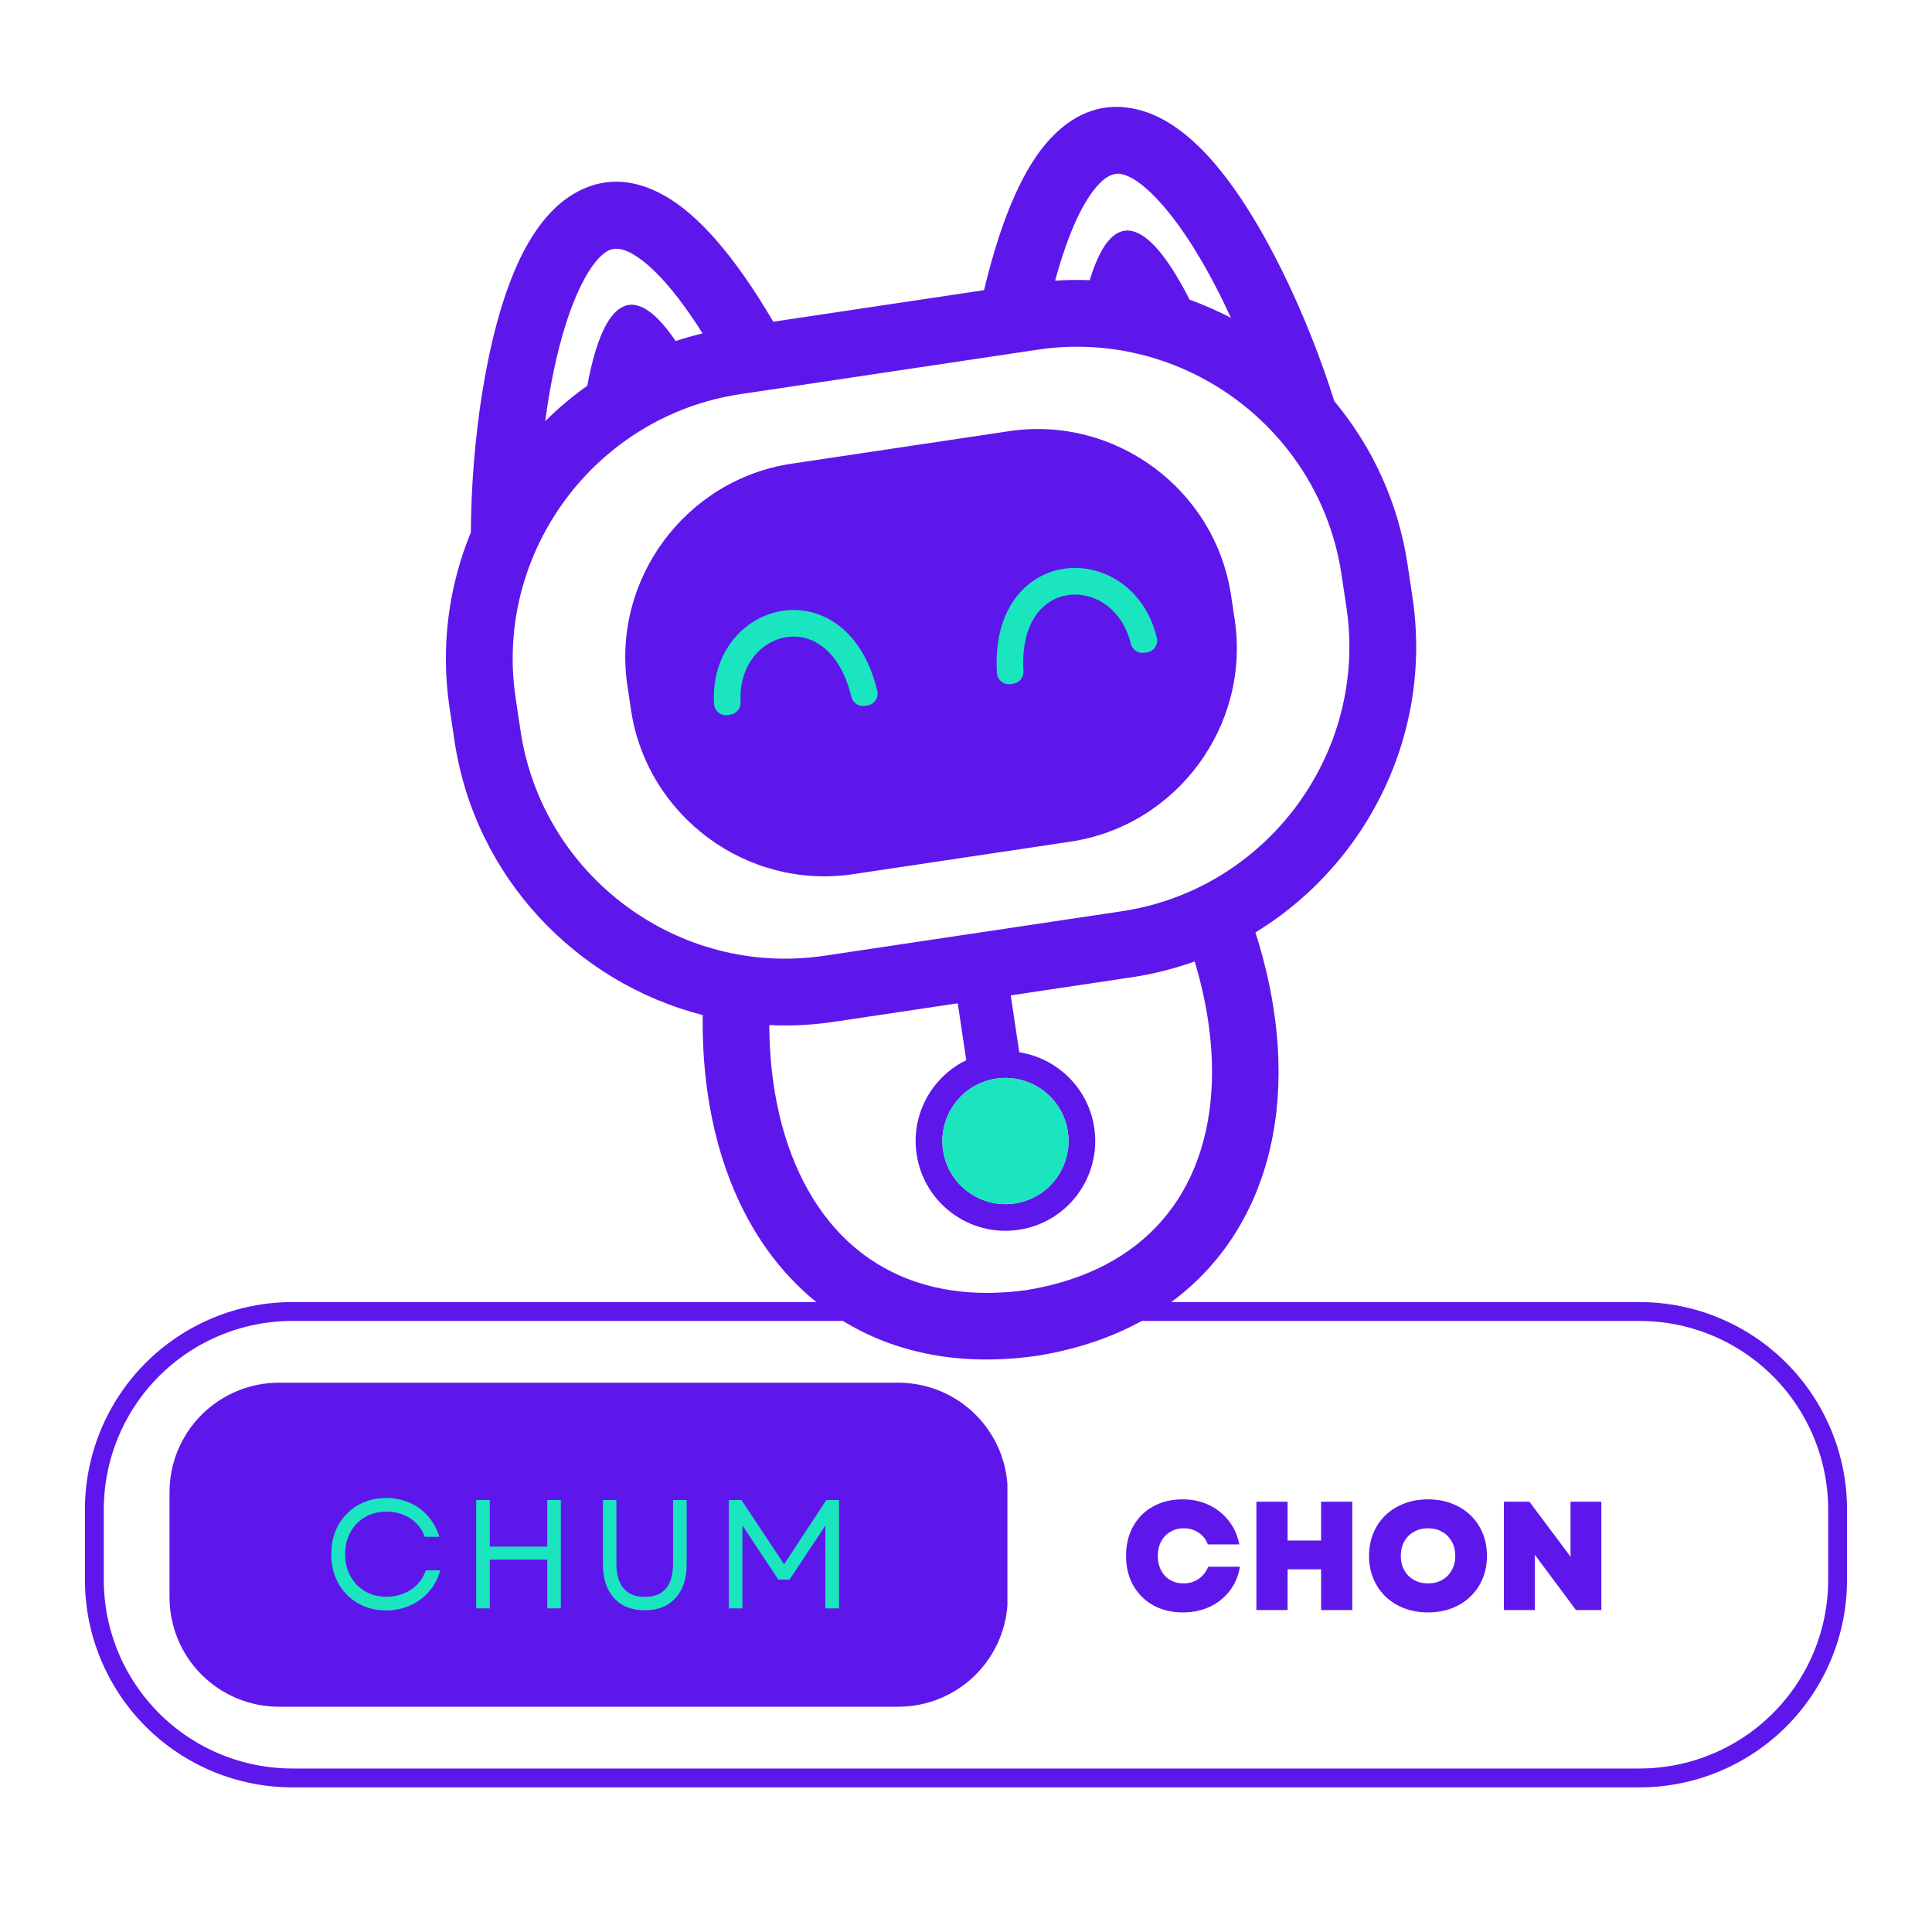 <svg xmlns="http://www.w3.org/2000/svg" xmlns:xlink="http://www.w3.org/1999/xlink" width="512" zoomAndPan="magnify" viewBox="0 0 384 384" height="512" preserveAspectRatio="xMidYMid meet" version="1.2"><defs><clipPath id="92cdb811ea"><path d="M 88 21 L 282 21 L 282 271 L 88 271 Z M 88 21 "/></clipPath><clipPath id="67a9a2f240"><path d="M 74.477 42.035 L 265.105 13.516 L 301.285 255.32 L 110.656 283.844 Z M 74.477 42.035 "/></clipPath><clipPath id="a33b39c6b3"><path d="M 74.477 42.035 L 265.105 13.516 L 301.285 255.32 L 110.656 283.844 Z M 74.477 42.035 "/></clipPath><clipPath id="45472d01bc"><path d="M 141 112 L 230 112 L 230 240 L 141 240 Z M 141 112 "/></clipPath><clipPath id="4b0502b0c9"><path d="M 74.477 42.035 L 265.105 13.516 L 301.285 255.32 L 110.656 283.844 Z M 74.477 42.035 "/></clipPath><clipPath id="884664977d"><path d="M 74.477 42.035 L 265.105 13.516 L 301.285 255.32 L 110.656 283.844 Z M 74.477 42.035 "/></clipPath><clipPath id="c623370f8f"><path d="M 16.879 258.797 L 367.125 258.797 L 367.125 355.547 L 16.879 355.547 Z M 16.879 258.797 "/></clipPath><clipPath id="5c20dc832d"><path d="M 58.129 258.797 L 325.863 258.797 C 336.805 258.797 347.297 263.141 355.031 270.875 C 362.766 278.613 367.113 289.105 367.113 300.043 L 367.113 314.004 C 367.113 324.941 362.766 335.434 355.031 343.172 C 347.297 350.906 336.805 355.254 325.863 355.254 L 58.129 355.254 C 47.188 355.254 36.695 350.906 28.961 343.172 C 21.227 335.434 16.879 324.941 16.879 314.004 L 16.879 300.043 C 16.879 289.105 21.227 278.613 28.961 270.875 C 36.695 263.141 47.188 258.797 58.129 258.797 Z M 58.129 258.797 "/></clipPath><clipPath id="c9d8390f15"><path d="M 33.695 274.824 L 200.48 274.824 L 200.48 339.227 L 33.695 339.227 Z M 33.695 274.824 "/></clipPath><clipPath id="dce46777d1"><path d="M 55.445 274.824 L 178.543 274.824 C 184.312 274.824 189.844 277.117 193.922 281.195 C 198.004 285.273 200.293 290.809 200.293 296.574 L 200.293 317.477 C 200.293 323.242 198.004 328.777 193.922 332.855 C 189.844 336.934 184.312 339.227 178.543 339.227 L 55.445 339.227 C 49.676 339.227 44.145 336.934 40.066 332.855 C 35.988 328.777 33.695 323.242 33.695 317.477 L 33.695 296.574 C 33.695 290.809 35.988 285.273 40.066 281.195 C 44.145 277.117 49.676 274.824 55.445 274.824 Z M 55.445 274.824 "/></clipPath></defs><g id="1b4687ad9d"><g clip-rule="nonzero" clip-path="url(#92cdb811ea)"><g clip-rule="nonzero" clip-path="url(#67a9a2f240)"><g clip-rule="nonzero" clip-path="url(#a33b39c6b3)"><path style=" stroke:none;fill-rule:evenodd;fill:#5e17eb;fill-opacity:1;" d="M 265.195 79.719 C 260.035 63.242 250.91 43.211 240.809 31.793 C 236.27 26.66 231.34 23.043 226.141 21.777 C 220.023 20.281 214.125 21.844 208.785 27.535 C 203.746 32.902 199.211 42.504 195.586 57.672 L 153.695 63.941 C 145.789 50.496 138.645 42.648 132.254 38.988 C 125.48 35.105 119.391 35.34 113.973 38.559 C 109.379 41.293 105.719 46.195 102.879 52.43 C 96.52 66.414 93.66 88.469 93.59 105.797 C 89.191 116.504 87.523 128.473 89.352 140.691 L 90.336 147.258 C 94.395 174.387 114.574 195.316 139.672 201.758 C 139.605 206.977 139.91 212.023 140.586 216.859 C 142.613 231.383 147.973 243.848 156.262 253.094 C 164.77 262.582 176.219 268.605 190.188 269.938 C 195.094 270.406 200.34 270.281 205.914 269.508 L 206.012 269.492 C 211.566 268.602 216.621 267.188 221.176 265.301 C 234.141 259.934 243.328 250.832 248.688 239.266 C 253.902 228.004 255.383 214.516 253.066 200.027 C 252.297 195.215 251.117 190.297 249.523 185.328 C 256.922 180.812 263.32 174.902 268.406 168.031 C 278.527 154.359 283.449 136.832 280.75 118.773 L 279.766 112.207 C 277.914 99.816 272.703 88.727 265.195 79.719 Z M 218.43 36.578 C 220.082 34.82 221.621 34.273 223.031 34.621 C 225.367 35.188 228.062 37.359 230.902 40.57 C 235.859 46.184 240.617 54.383 244.66 63.172 C 242.008 61.789 239.258 60.582 236.434 59.559 C 236.434 59.559 236.438 59.555 236.438 59.555 C 229.258 45.422 221.594 39.176 216.59 55.688 C 214.316 55.602 212.023 55.629 209.711 55.781 C 212.395 45.988 215.344 39.855 218.43 36.578 Z M 114.926 57.918 C 116.703 54.016 118.645 51.156 120.711 49.922 C 121.961 49.176 123.598 49.25 125.684 50.449 C 129.586 52.688 134.211 57.688 139.648 66.27 C 137.832 66.703 136.047 67.207 134.297 67.785 C 124.934 53.988 119.492 61.66 116.73 76.668 C 113.742 78.793 110.945 81.152 108.363 83.715 C 109.656 74.074 111.809 64.773 114.926 57.918 Z M 236.688 233.715 C 232.727 242.262 225.871 249.02 216.145 253.047 C 212.469 254.562 208.422 255.703 204.004 256.418 C 199.574 257.027 195.371 257.129 191.41 256.746 C 180.934 255.742 172.398 251.289 166.109 244.273 C 159.598 237.012 155.348 226.941 153.684 215 C 153.184 211.418 152.922 207.656 152.906 203.742 C 157.148 203.945 161.469 203.738 165.816 203.086 L 190.359 199.414 L 192.051 210.719 C 189.426 211.988 187.184 213.883 185.492 216.168 C 182.777 219.84 181.457 224.551 182.188 229.422 C 182.914 234.293 185.551 238.414 189.227 241.129 C 192.898 243.844 197.609 245.164 202.48 244.434 C 207.352 243.703 211.473 241.07 214.188 237.395 C 216.902 233.723 218.219 229.012 217.492 224.141 C 216.762 219.27 214.125 215.148 210.453 212.434 C 208.164 210.742 205.469 209.59 202.586 209.145 L 200.895 197.84 L 224.906 194.246 C 229.258 193.594 233.449 192.531 237.449 191.094 C 238.578 194.84 239.426 198.508 240 202.082 C 241.906 213.984 240.785 224.859 236.688 233.715 Z M 197.984 214.391 C 201.406 213.879 204.715 214.801 207.297 216.711 C 209.875 218.625 211.727 221.516 212.238 224.938 C 212.75 228.359 211.824 231.668 209.922 234.246 C 208.012 236.832 205.117 238.684 201.695 239.195 C 198.273 239.707 194.969 238.781 192.387 236.871 C 189.805 234.969 187.957 232.07 187.445 228.648 C 186.934 225.223 187.855 221.918 189.762 219.336 C 191.672 216.754 194.562 214.902 197.984 214.391 Z M 267.617 120.734 C 269.777 135.168 265.828 149.188 257.73 160.137 C 249.633 171.086 237.391 178.957 222.949 181.121 L 163.855 189.961 C 134.965 194.285 107.789 174.184 103.469 145.293 L 102.484 138.727 C 100.324 124.289 104.273 110.273 112.367 99.324 C 120.469 88.379 132.719 80.5 147.152 78.34 L 206.246 69.5 C 235.137 65.176 262.312 85.277 266.633 114.168 Z M 244.688 118.352 L 245.406 123.148 C 246.984 133.703 244.102 143.945 238.18 151.949 C 232.262 159.953 223.309 165.707 212.758 167.285 L 169.559 173.75 C 148.441 176.91 128.578 162.215 125.418 141.098 L 124.699 136.297 C 123.121 125.742 126.004 115.496 131.926 107.5 C 137.844 99.496 146.797 93.738 157.352 92.16 L 200.551 85.699 C 221.664 82.543 241.527 97.238 244.688 118.352 Z M 244.688 118.352 "/></g></g></g><g clip-rule="nonzero" clip-path="url(#45472d01bc)"><g clip-rule="nonzero" clip-path="url(#4b0502b0c9)"><g clip-rule="nonzero" clip-path="url(#884664977d)"><path style=" stroke:none;fill-rule:nonzero;fill:#1ae5be;fill-opacity:1;" d="M 207.297 216.707 C 209.871 218.617 211.723 221.508 212.234 224.934 C 212.75 228.355 211.824 231.66 209.918 234.242 C 208.008 236.824 205.117 238.676 201.695 239.188 C 198.273 239.699 194.965 238.777 192.383 236.867 C 189.801 234.961 187.957 232.062 187.445 228.641 C 186.934 225.219 187.855 221.914 189.762 219.332 C 191.664 216.75 194.562 214.898 197.984 214.387 C 201.414 213.879 204.719 214.801 207.297 216.707 Z M 162.297 121.977 C 159.977 121.199 157.566 121.055 155.25 121.453 C 152.945 121.848 150.742 122.789 148.812 124.199 C 144.48 127.367 141.5 132.883 141.918 139.898 C 141.961 140.598 142.266 141.191 142.816 141.629 C 143.363 142.066 144.012 142.23 144.707 142.113 L 145.215 142.027 C 146.422 141.824 147.273 140.758 147.203 139.543 C 146.93 134.512 148.961 130.641 151.926 128.477 C 153.199 127.543 154.641 126.922 156.133 126.664 C 157.609 126.41 159.152 126.504 160.641 127 C 164.262 128.207 167.605 131.809 169.215 138.492 C 169.504 139.715 170.688 140.5 171.93 140.293 L 172.43 140.211 C 173.109 140.098 173.648 139.75 174.027 139.176 C 174.41 138.598 174.52 137.969 174.363 137.297 C 172.27 128.555 167.523 123.715 162.297 121.977 Z M 218.742 113.742 C 216.48 112.957 214.098 112.703 211.781 113 C 209.449 113.297 207.188 114.145 205.195 115.562 C 200.711 118.754 197.586 124.77 198.145 133.75 C 198.184 134.438 198.48 135.008 199.012 135.449 C 199.547 135.887 200.164 136.062 200.848 135.973 L 201.348 135.902 C 202.594 135.738 203.496 134.641 203.418 133.387 C 203 126.531 205.141 122.102 208.254 119.887 C 209.531 118.977 210.977 118.438 212.465 118.25 C 213.969 118.059 215.527 118.23 217.016 118.746 C 220.484 119.949 223.566 123.055 224.77 127.945 C 225.062 129.133 226.184 129.902 227.398 129.742 L 227.914 129.676 C 228.609 129.582 229.176 129.242 229.574 128.66 C 229.969 128.082 230.094 127.426 229.926 126.742 C 228.273 119.902 223.809 115.496 218.742 113.742 Z M 218.742 113.742 "/></g></g></g><g clip-rule="nonzero" clip-path="url(#c623370f8f)"><g clip-rule="nonzero" clip-path="url(#5c20dc832d)"><path style="fill:none;stroke-width:10;stroke-linecap:butt;stroke-linejoin:miter;stroke:#5e17eb;stroke-opacity:1;stroke-miterlimit:4;" d="M 55 0.003 L 411.979 0.003 C 426.568 0.003 440.557 5.794 450.87 16.107 C 461.182 26.424 466.979 40.414 466.979 54.997 L 466.979 73.612 C 466.979 88.195 461.182 102.185 450.87 112.503 C 440.557 122.815 426.568 128.612 411.979 128.612 L 55 128.612 C 40.411 128.612 26.422 122.815 16.109 112.503 C 5.797 102.185 -0 88.195 -0 73.612 L -0 54.997 C -0 40.414 5.797 26.424 16.109 16.107 C 26.422 5.794 40.411 0.003 55 0.003 Z M 55 0.003 " transform="matrix(0.75,0,0,0.75,16.879,258.795)"/></g></g><g clip-rule="nonzero" clip-path="url(#c9d8390f15)"><g clip-rule="nonzero" clip-path="url(#dce46777d1)"><path style=" stroke:none;fill-rule:nonzero;fill:#5e17eb;fill-opacity:1;" d="M 33.695 274.824 L 200.23 274.824 L 200.23 339.227 L 33.695 339.227 Z M 33.695 274.824 "/></g></g><g style="fill:#1ae5be;fill-opacity:1;"><g transform="translate(64.06, 319.679)"><path style="stroke:none" d="M 12.672 0.406 C 11.098 0.406 9.645 0.129 8.312 -0.422 C 6.977 -0.984 5.82 -1.758 4.844 -2.75 C 3.875 -3.75 3.117 -4.93 2.578 -6.297 C 2.047 -7.66 1.781 -9.148 1.781 -10.766 C 1.781 -12.391 2.047 -13.883 2.578 -15.25 C 3.117 -16.613 3.875 -17.789 4.844 -18.781 C 5.82 -19.781 6.977 -20.555 8.312 -21.109 C 9.645 -21.66 11.098 -21.938 12.672 -21.938 C 14.379 -21.938 15.941 -21.625 17.359 -21 C 18.785 -20.375 20.004 -19.477 21.016 -18.312 C 22.035 -17.156 22.785 -15.789 23.266 -14.219 L 20.359 -14.219 C 19.805 -15.77 18.848 -16.992 17.484 -17.891 C 16.117 -18.785 14.547 -19.234 12.766 -19.234 C 11.172 -19.234 9.754 -18.875 8.516 -18.156 C 7.285 -17.438 6.316 -16.441 5.609 -15.172 C 4.898 -13.898 4.547 -12.43 4.547 -10.766 C 4.547 -9.109 4.898 -7.645 5.609 -6.375 C 6.316 -5.102 7.285 -4.109 8.516 -3.391 C 9.754 -2.672 11.172 -2.312 12.766 -2.312 C 14.586 -2.312 16.207 -2.781 17.625 -3.719 C 19.039 -4.664 20.023 -5.945 20.578 -7.562 L 23.438 -7.562 C 23.008 -5.969 22.273 -4.57 21.234 -3.375 C 20.203 -2.188 18.953 -1.258 17.484 -0.594 C 16.023 0.07 14.422 0.406 12.672 0.406 Z M 12.672 0.406 "/></g></g><g style="fill:#1ae5be;fill-opacity:1;"><g transform="translate(91.504, 319.679)"><path style="stroke:none" d="M 17.266 0 L 17.266 -9.688 L 5.844 -9.688 L 5.844 0 L 3.141 0 L 3.141 -21.531 L 5.844 -21.531 L 5.844 -12.281 L 17.266 -12.281 L 17.266 -21.531 L 19.969 -21.531 L 19.969 0 Z M 17.266 0 "/></g></g><g style="fill:#1ae5be;fill-opacity:1;"><g transform="translate(116.949, 319.679)"><path style="stroke:none" d="M 11.203 0.375 C 8.598 0.375 6.562 -0.43 5.094 -2.047 C 3.625 -3.672 2.891 -5.91 2.891 -8.766 L 2.891 -21.531 L 5.562 -21.531 L 5.562 -8.953 C 5.562 -6.754 6.039 -5.094 7 -3.969 C 7.969 -2.844 9.367 -2.281 11.203 -2.281 C 14.953 -2.281 16.828 -4.504 16.828 -8.953 L 16.828 -21.531 L 19.531 -21.531 L 19.531 -8.766 C 19.531 -5.91 18.789 -3.672 17.312 -2.047 C 15.844 -0.43 13.805 0.375 11.203 0.375 Z M 11.203 0.375 "/></g></g><g style="fill:#1ae5be;fill-opacity:1;"><g transform="translate(141.717, 319.679)"><path style="stroke:none" d="M 3.141 0 L 3.141 -21.531 L 5.656 -21.531 L 14.125 -8.766 L 22.516 -21.531 L 25.047 -21.531 L 25.047 0 L 22.328 0 L 22.328 -16.453 L 15.203 -5.719 L 12.984 -5.719 L 5.844 -16.484 L 5.844 0 Z M 3.141 0 "/></g></g><g style="fill:#5e17eb;fill-opacity:1;"><g transform="translate(222.763, 320.008)"><path style="stroke:none" d="M 12.344 0.469 C 10.102 0.469 8.133 -0.004 6.438 -0.953 C 4.75 -1.898 3.426 -3.219 2.469 -4.906 C 1.52 -6.594 1.047 -8.547 1.047 -10.766 C 1.047 -12.984 1.516 -14.938 2.453 -16.625 C 3.398 -18.32 4.719 -19.641 6.406 -20.578 C 8.102 -21.523 10.062 -22 12.281 -22 C 14.207 -22 15.945 -21.629 17.5 -20.891 C 19.062 -20.148 20.367 -19.113 21.422 -17.781 C 22.484 -16.445 23.195 -14.867 23.562 -13.047 L 17.297 -13.047 C 16.961 -14.004 16.363 -14.773 15.5 -15.359 C 14.645 -15.953 13.648 -16.25 12.516 -16.25 C 11.516 -16.25 10.625 -16.016 9.844 -15.547 C 9.062 -15.086 8.453 -14.445 8.016 -13.625 C 7.578 -12.812 7.359 -11.859 7.359 -10.766 C 7.359 -9.703 7.57 -8.754 8 -7.922 C 8.426 -7.086 9.023 -6.441 9.797 -5.984 C 10.566 -5.523 11.453 -5.297 12.453 -5.297 C 13.629 -5.297 14.645 -5.598 15.5 -6.203 C 16.363 -6.805 16.988 -7.609 17.375 -8.609 L 23.688 -8.609 C 23.383 -6.785 22.707 -5.191 21.656 -3.828 C 20.613 -2.461 19.297 -1.406 17.703 -0.656 C 16.117 0.094 14.332 0.469 12.344 0.469 Z M 12.344 0.469 "/></g></g><g style="fill:#5e17eb;fill-opacity:1;"><g transform="translate(247.435, 320.008)"><path style="stroke:none" d="M 15.141 0 L 15.141 -8.094 L 8.484 -8.094 L 8.484 0 L 2.281 0 L 2.281 -21.531 L 8.484 -21.531 L 8.484 -13.812 L 15.141 -13.812 L 15.141 -21.531 L 21.344 -21.531 L 21.344 0 Z M 15.141 0 "/></g></g><g style="fill:#5e17eb;fill-opacity:1;"><g transform="translate(271.061, 320.008)"><path style="stroke:none" d="M 12.766 0.469 C 11.047 0.469 9.473 0.195 8.047 -0.344 C 6.617 -0.895 5.379 -1.672 4.328 -2.672 C 3.285 -3.68 2.477 -4.875 1.906 -6.25 C 1.332 -7.625 1.047 -9.129 1.047 -10.766 C 1.047 -12.41 1.332 -13.922 1.906 -15.297 C 2.477 -16.672 3.285 -17.859 4.328 -18.859 C 5.379 -19.859 6.617 -20.629 8.047 -21.172 C 9.473 -21.723 11.047 -22 12.766 -22 C 14.492 -22 16.066 -21.723 17.484 -21.172 C 18.91 -20.629 20.145 -19.859 21.188 -18.859 C 22.238 -17.859 23.051 -16.672 23.625 -15.297 C 24.195 -13.922 24.484 -12.41 24.484 -10.766 C 24.484 -9.129 24.195 -7.625 23.625 -6.25 C 23.051 -4.875 22.238 -3.68 21.188 -2.672 C 20.145 -1.672 18.91 -0.895 17.484 -0.344 C 16.066 0.195 14.492 0.469 12.766 0.469 Z M 7.359 -10.766 C 7.359 -9.703 7.586 -8.754 8.047 -7.922 C 8.504 -7.086 9.145 -6.441 9.969 -5.984 C 10.789 -5.523 11.723 -5.297 12.766 -5.297 C 13.836 -5.297 14.773 -5.523 15.578 -5.984 C 16.391 -6.441 17.023 -7.086 17.484 -7.922 C 17.953 -8.754 18.188 -9.703 18.188 -10.766 C 18.188 -11.859 17.953 -12.812 17.484 -13.625 C 17.023 -14.445 16.391 -15.086 15.578 -15.547 C 14.773 -16.016 13.836 -16.25 12.766 -16.25 C 11.723 -16.25 10.789 -16.016 9.969 -15.547 C 9.145 -15.086 8.504 -14.445 8.047 -13.625 C 7.586 -12.812 7.359 -11.859 7.359 -10.766 Z M 7.359 -10.766 "/></g></g><g style="fill:#5e17eb;fill-opacity:1;"><g transform="translate(296.625, 320.008)"><path style="stroke:none" d="M 2.281 0 L 2.281 -21.531 L 7.359 -21.531 L 15.531 -10.609 L 15.531 -21.531 L 21.656 -21.531 L 21.656 0 L 16.609 0 L 8.438 -10.984 L 8.438 0 Z M 2.281 0 "/></g></g></g></svg>
